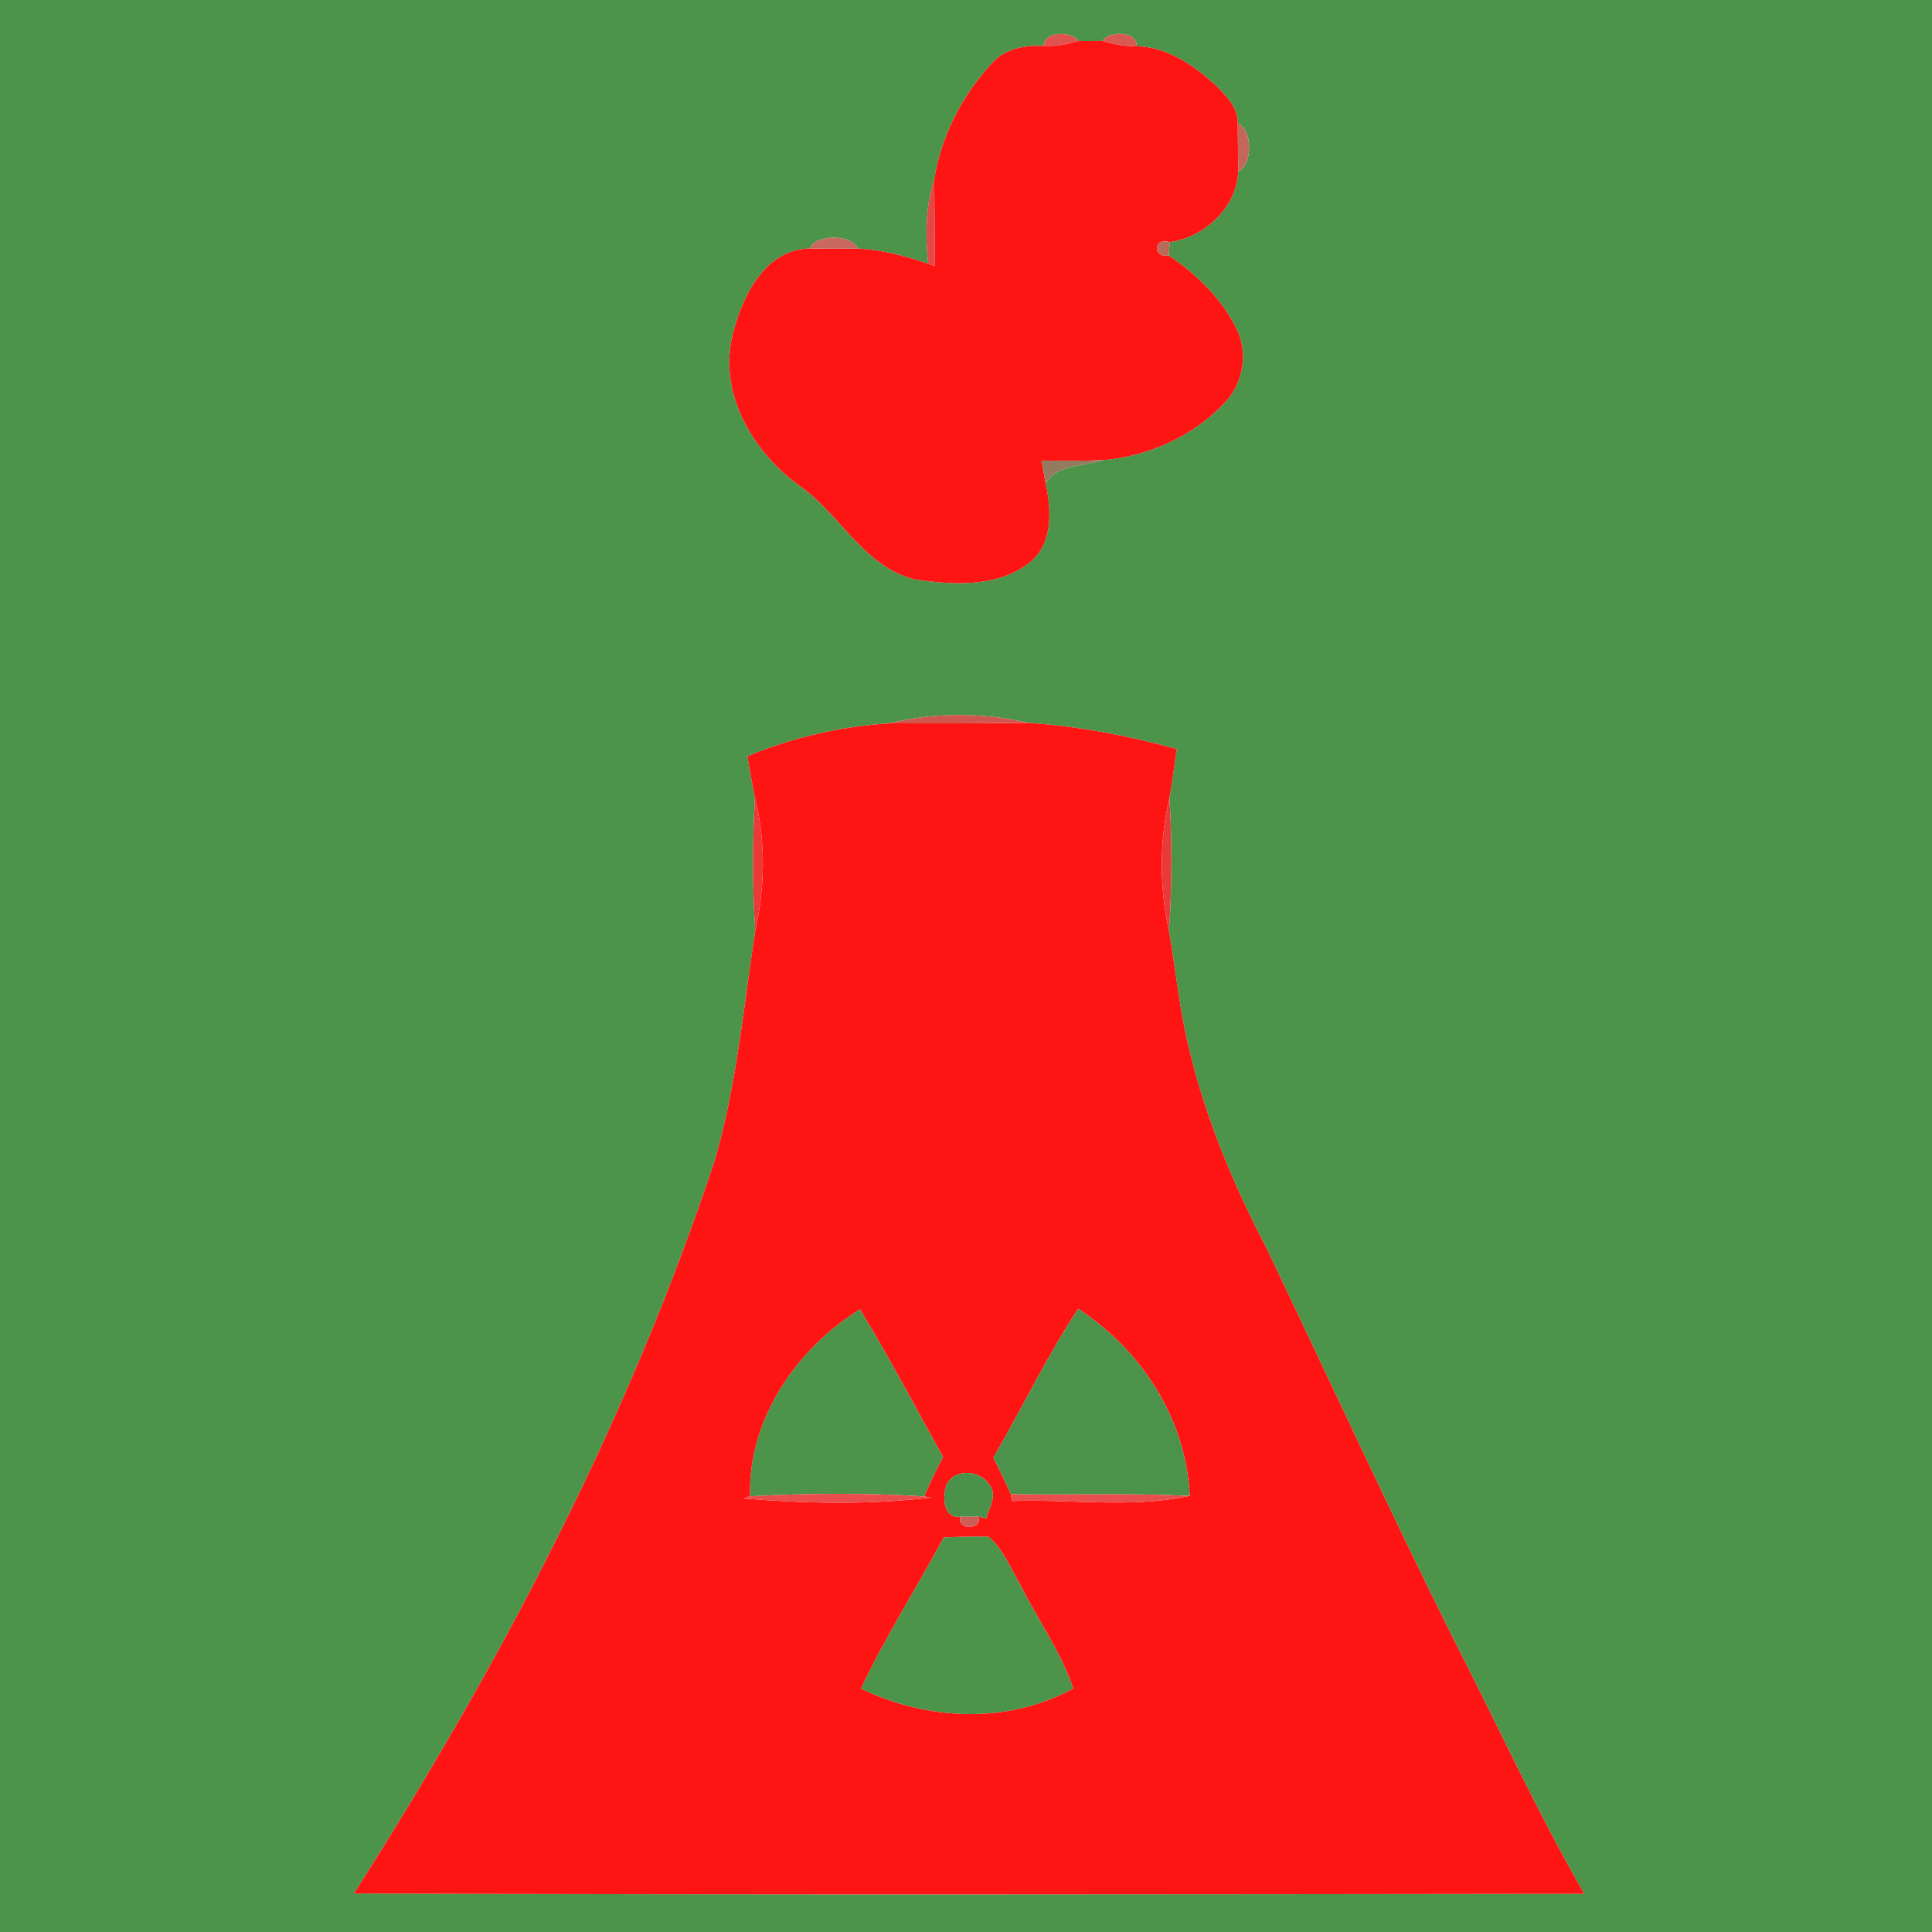 <?xml version="1.0" encoding="UTF-8" ?>
<!DOCTYPE svg PUBLIC "-//W3C//DTD SVG 1.1//EN" "http://www.w3.org/Graphics/SVG/1.1/DTD/svg11.dtd">
<svg width="256pt" height="256pt" viewBox="0 0 256 256" version="1.1" xmlns="http://www.w3.org/2000/svg">
<g id="#4b944aff">
<path fill="#4b944a" opacity="1.00" d=" M 0.00 0.00 L 256.00 0.00 L 256.00 256.00 L 0.00 256.00 L 0.00 0.00 M 138.29 6.08 C 135.81 5.98 133.11 6.43 131.41 8.42 C 127.49 12.62 124.72 18.03 123.80 23.72 C 122.65 27.33 122.58 31.19 122.99 34.94 C 119.98 33.94 116.88 33.09 113.70 32.94 C 112.96 31.02 108.04 31.00 107.30 32.93 C 101.40 33.04 98.38 39.18 97.14 44.15 C 95.09 51.91 99.62 59.72 105.75 64.23 C 111.26 67.97 114.31 75.02 121.17 76.77 C 126.24 77.52 132.24 77.89 136.49 74.49 C 139.58 71.97 139.31 67.56 138.56 64.05 C 140.13 61.44 143.64 61.83 146.21 60.96 C 152.23 60.45 158.15 57.78 162.30 53.35 C 164.80 50.72 165.45 46.58 163.75 43.36 C 161.77 39.45 158.48 36.30 154.88 33.86 C 154.91 33.42 154.96 32.52 154.98 32.08 C 159.61 31.45 163.91 27.48 164.07 22.68 C 166.02 21.98 165.99 17.04 164.01 16.37 C 164.07 14.17 162.34 12.54 160.89 11.11 C 158.04 8.58 154.59 6.21 150.63 6.13 C 150.68 4.12 147.05 4.01 146.09 5.42 C 145.29 5.42 143.71 5.43 142.91 5.43 C 141.92 4.08 138.33 4.10 138.29 6.08 M 117.78 95.85 C 111.35 96.28 104.98 97.73 99.03 100.21 C 99.35 102.06 99.67 103.91 100.04 105.76 C 99.70 111.60 99.68 117.47 100.08 123.31 C 98.52 133.44 97.62 143.74 94.75 153.62 C 83.37 188.07 66.37 220.39 46.89 250.90 C 101.24 251.09 155.59 251.01 209.94 250.94 C 203.62 240.03 198.42 228.53 192.67 217.33 C 184.09 200.11 176.06 182.63 167.77 165.28 C 163.51 157.08 159.88 148.51 157.70 139.51 C 156.32 134.20 155.84 128.72 154.89 123.33 C 155.32 117.46 155.32 111.56 154.96 105.69 C 155.35 103.55 155.64 101.40 155.91 99.24 C 149.48 97.50 142.90 96.22 136.24 95.78 C 130.23 94.37 123.78 94.40 117.78 95.85 Z" />
<path fill="#4b944a" opacity="1.00" d=" M 99.40 198.26 C 99.05 188.12 105.56 178.69 113.95 173.48 C 117.86 179.87 121.32 186.52 124.97 193.06 C 124.06 194.77 123.22 196.50 122.47 198.29 C 114.81 197.79 107.06 197.86 99.40 198.26 Z" />
<path fill="#4b944a" opacity="1.00" d=" M 125.05 203.71 C 127.03 203.66 129.01 203.54 130.99 203.62 C 132.95 205.26 133.88 207.75 135.15 209.90 C 137.48 214.53 140.54 218.80 142.23 223.73 C 133.50 228.52 122.90 227.99 114.08 223.76 C 117.32 216.86 121.44 210.42 125.05 203.71 Z" />
</g>
<g id="#e1534fff">
<path fill="#e1534f" opacity="1.00" d=" M 138.29 6.08 C 138.33 4.10 141.92 4.08 142.91 5.43 C 141.41 5.89 139.86 6.18 138.29 6.08 Z" />
</g>
<g id="#ff1414ff">
<path fill="#ff1414" opacity="1.00" d=" M 142.91 5.43 C 143.71 5.43 145.29 5.42 146.09 5.42 C 147.56 5.87 149.08 6.15 150.63 6.13 C 154.59 6.21 158.04 8.58 160.89 11.11 C 162.34 12.54 164.07 14.17 164.01 16.37 C 164.02 18.48 164.04 20.58 164.07 22.68 C 163.91 27.48 159.61 31.45 154.98 32.08 C 152.80 31.39 152.68 34.21 154.88 33.86 C 158.48 36.30 161.77 39.45 163.75 43.36 C 165.45 46.58 164.80 50.72 162.30 53.35 C 158.15 57.78 152.23 60.45 146.21 60.96 C 143.47 61.09 140.74 61.05 138.01 61.02 C 138.19 62.03 138.38 63.04 138.56 64.05 C 139.31 67.56 139.58 71.97 136.49 74.49 C 132.24 77.89 126.24 77.52 121.17 76.77 C 114.31 75.02 111.26 67.97 105.75 64.23 C 99.62 59.72 95.09 51.91 97.14 44.15 C 98.38 39.18 101.40 33.04 107.30 32.93 C 109.43 32.96 111.56 32.97 113.70 32.94 C 116.88 33.09 119.98 33.94 122.99 34.94 L 123.84 35.26 C 123.89 31.41 123.80 27.56 123.80 23.72 C 124.72 18.03 127.49 12.62 131.41 8.42 C 133.11 6.43 135.81 5.98 138.29 6.08 C 139.86 6.18 141.41 5.89 142.91 5.43 Z" />
<path fill="#ff1414" opacity="1.00" d=" M 99.03 100.21 C 104.98 97.73 111.35 96.28 117.78 95.85 C 123.93 95.86 130.09 95.85 136.24 95.78 C 142.90 96.22 149.48 97.50 155.91 99.24 C 155.64 101.40 155.35 103.55 154.96 105.69 C 153.61 111.49 153.62 117.52 154.89 123.33 C 155.84 128.72 156.32 134.20 157.70 139.51 C 159.88 148.51 163.51 157.08 167.77 165.28 C 176.06 182.63 184.09 200.11 192.67 217.33 C 198.42 228.53 203.62 240.03 209.94 250.94 C 155.59 251.01 101.24 251.09 46.89 250.90 C 66.37 220.39 83.37 188.07 94.75 153.62 C 97.62 143.74 98.52 133.44 100.08 123.31 C 101.36 117.53 101.49 111.52 100.04 105.76 C 99.67 103.91 99.35 102.06 99.03 100.21 M 99.40 198.26 L 98.52 198.55 C 106.77 199.23 115.17 199.41 123.40 198.43 L 122.47 198.29 C 123.22 196.50 124.06 194.77 124.97 193.06 C 121.32 186.52 117.86 179.87 113.95 173.48 C 105.56 178.69 99.05 188.12 99.40 198.26 M 131.63 193.15 C 132.45 194.74 133.23 196.36 133.96 197.99 L 134.09 198.89 C 141.92 198.61 149.94 199.88 157.65 198.21 C 157.17 188.07 151.27 178.90 142.87 173.43 C 138.70 179.75 135.43 186.61 131.63 193.15 M 125.49 196.57 C 124.84 198.12 124.90 201.26 127.27 200.98 C 126.66 202.80 130.29 202.75 129.62 200.97 L 130.67 201.18 C 131.05 199.81 132.15 198.24 131.19 196.86 C 130.02 194.88 126.76 194.47 125.49 196.57 M 125.05 203.71 C 121.44 210.42 117.32 216.86 114.08 223.76 C 122.90 227.99 133.50 228.52 142.23 223.73 C 140.54 218.80 137.48 214.53 135.15 209.90 C 133.88 207.75 132.95 205.26 130.99 203.62 C 129.01 203.54 127.03 203.66 125.05 203.71 Z" />
</g>
<g id="#d95953ff">
<path fill="#d95953" opacity="1.00" d=" M 146.09 5.42 C 147.05 4.01 150.68 4.12 150.63 6.13 C 149.08 6.15 147.56 5.87 146.09 5.42 Z" />
</g>
<g id="#c3675bff">
<path fill="#c3675b" opacity="1.00" d=" M 164.01 16.37 C 165.99 17.04 166.02 21.98 164.07 22.68 C 164.04 20.58 164.02 18.48 164.01 16.37 Z" />
</g>
<g id="#e34845ff">
<path fill="#e34845" opacity="1.00" d=" M 122.99 34.94 C 122.58 31.19 122.65 27.33 123.80 23.72 C 123.80 27.56 123.89 31.41 123.84 35.26 L 122.99 34.94 Z" />
</g>
<g id="#c86860ff">
<path fill="#c86860" opacity="1.00" d=" M 107.30 32.93 C 108.04 31.00 112.96 31.02 113.70 32.94 C 111.56 32.97 109.43 32.96 107.30 32.93 Z" />
</g>
<g id="#ba6a58ff">
<path fill="#ba6a58" opacity="1.00" d=" M 154.88 33.86 C 152.68 34.21 152.80 31.39 154.98 32.08 C 154.96 32.52 154.91 33.42 154.88 33.86 Z" />
</g>
<g id="#947a5eff">
<path fill="#947a5e" opacity="1.00" d=" M 138.01 61.02 C 140.74 61.05 143.47 61.09 146.21 60.96 C 143.64 61.83 140.13 61.44 138.56 64.05 C 138.38 63.04 138.19 62.03 138.01 61.02 Z" />
</g>
<g id="#cf574eff">
<path fill="#cf574e" opacity="1.00" d=" M 117.78 95.85 C 123.78 94.40 130.23 94.37 136.24 95.78 C 130.09 95.85 123.93 95.86 117.78 95.85 Z" />
</g>
<g id="#ec3937ff">
<path fill="#ec3937" opacity="1.00" d=" M 100.04 105.76 C 101.49 111.52 101.36 117.53 100.08 123.31 C 99.68 117.47 99.70 111.60 100.04 105.76 Z" />
</g>
<g id="#e83b39ff">
<path fill="#e83b39" opacity="1.00" d=" M 154.89 123.33 C 153.62 117.52 153.61 111.49 154.96 105.69 C 155.32 111.56 155.32 117.46 154.89 123.33 Z" />
</g>
<g id="#4b934aff">
<path fill="#4b934a" opacity="1.00" d=" M 131.63 193.15 C 135.43 186.61 138.70 179.75 142.87 173.43 C 151.27 178.90 157.17 188.07 157.65 198.21 C 149.76 197.82 141.86 198.12 133.96 197.99 C 133.23 196.36 132.45 194.74 131.63 193.15 Z" />
</g>
<g id="#4a9249ff">
<path fill="#4a9249" opacity="1.00" d=" M 125.49 196.57 C 126.76 194.47 130.02 194.88 131.19 196.86 C 132.15 198.24 131.05 199.81 130.67 201.18 L 129.62 200.97 C 129.03 200.98 127.86 200.98 127.27 200.98 C 124.90 201.26 124.84 198.12 125.49 196.57 Z" />
</g>
<g id="#ea4d4cff">
<path fill="#ea4d4c" opacity="1.00" d=" M 99.40 198.26 C 107.06 197.86 114.81 197.79 122.47 198.29 L 123.40 198.43 C 115.17 199.41 106.77 199.23 98.52 198.55 L 99.40 198.26 Z" />
</g>
<g id="#e94f4eff">
<path fill="#e94f4e" opacity="1.00" d=" M 133.96 197.99 C 141.86 198.12 149.76 197.82 157.65 198.21 C 149.94 199.88 141.92 198.61 134.09 198.89 L 133.96 197.99 Z" />
</g>
<g id="#cc5e55ff">
<path fill="#cc5e55" opacity="1.00" d=" M 127.27 200.98 C 127.86 200.98 129.03 200.98 129.62 200.97 C 130.29 202.75 126.66 202.80 127.27 200.98 Z" />
</g>
</svg>
